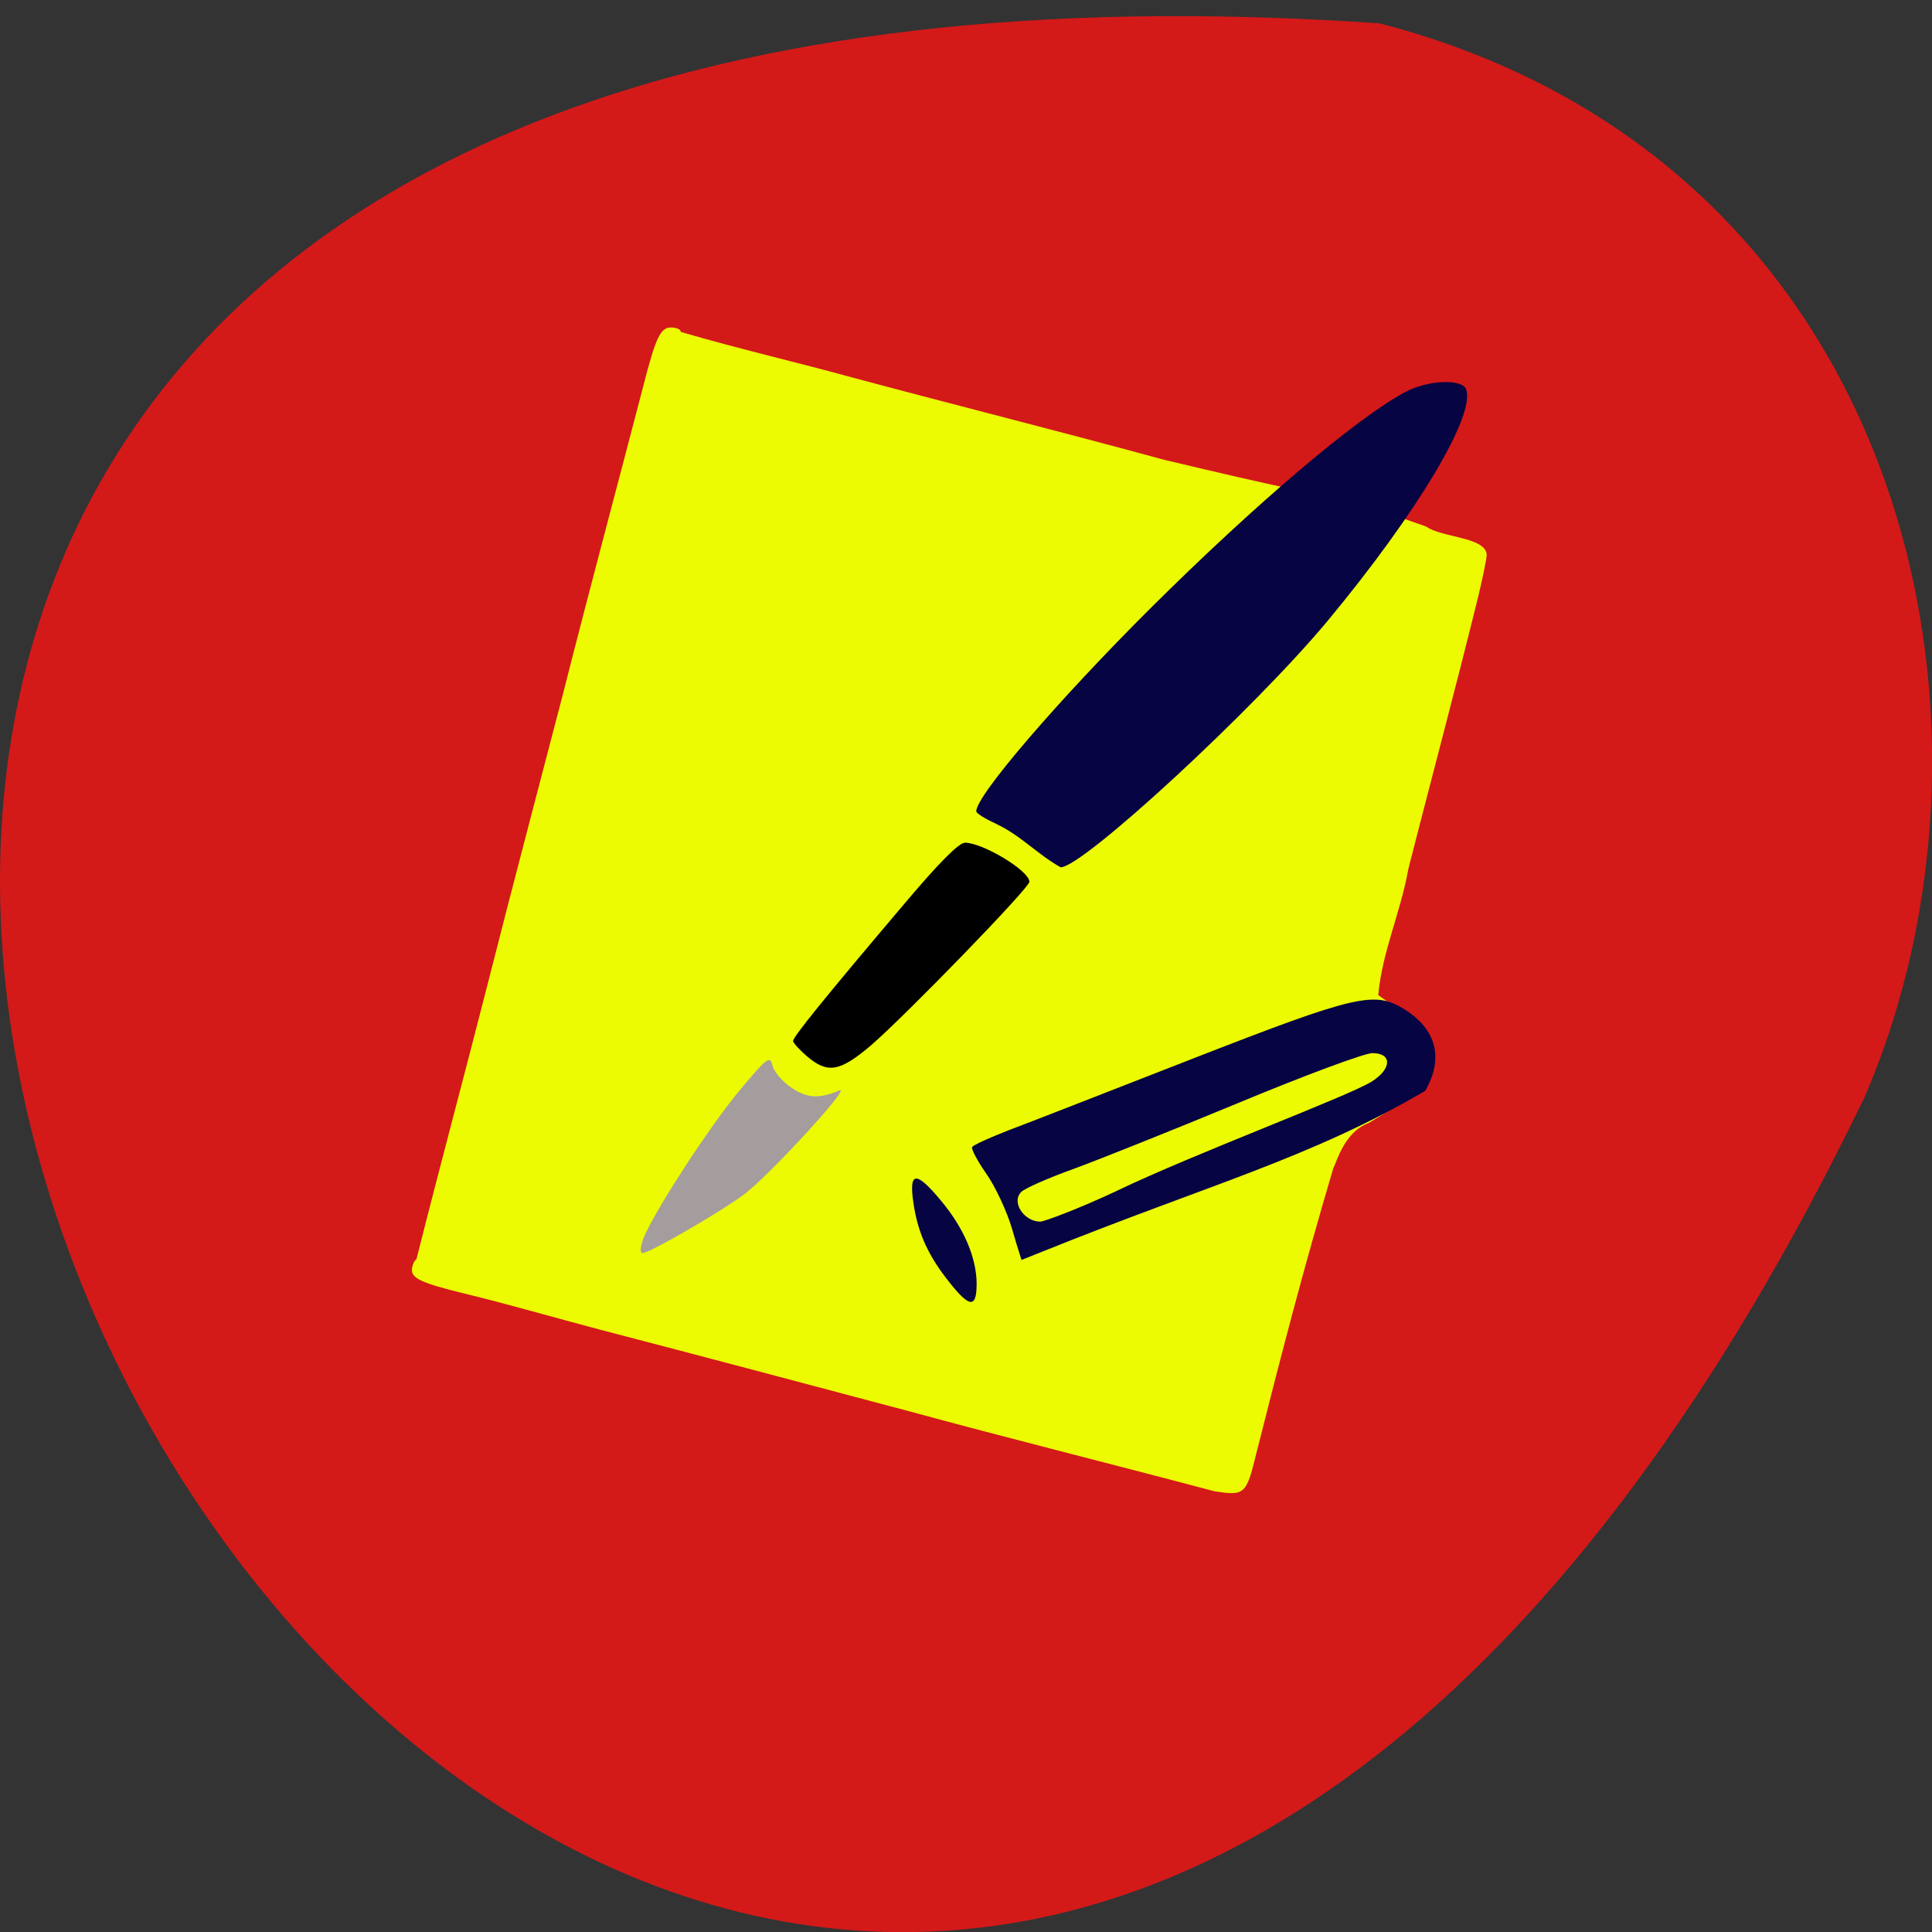 <svg xmlns="http://www.w3.org/2000/svg" viewBox="0 0 22 22"><rect x="0" y="0" width="22" height="22" fill="#333333" stroke="none"/><path d="m 15.711 0.266 c -31.637 -2.184 -7.922 40.02 5.52 12.23 c 1.852 -4.285 0.496 -10.668 -5.52 -12.23" fill="#d41919"/><path d="m 13.824 16.98 c -1.164 -0.309 -2.414 -0.621 -3.457 -0.906 c -1.219 -0.324 -2.367 -0.629 -3.523 -0.93 c -0.535 -0.141 -1.055 -0.293 -1.555 -0.414 c -0.48 -0.117 -0.598 -0.172 -0.598 -0.266 c 0 -0.051 0.023 -0.105 0.051 -0.125 c 0.293 -1.16 0.535 -2.051 0.813 -3.141 c 0.281 -1.109 0.598 -2.305 0.855 -3.293 c 0.309 -1.219 0.617 -2.363 0.914 -3.504 c 0.141 -0.551 0.195 -0.672 0.316 -0.672 c 0.063 0 0.113 0.023 0.113 0.051 c 0.641 0.188 1.391 0.363 1.957 0.52 c 1.27 0.34 2.395 0.621 3.539 0.934 c 2.699 0.645 1.68 0.305 2.992 0.762 c 0.164 0.125 0.676 0.117 0.688 0.32 c 0 0.047 -0.047 0.273 -0.102 0.5 c -0.273 1.105 -0.535 2.078 -0.789 3.074 c -0.09 0.508 -0.297 0.938 -0.344 1.441 c 1.055 0.73 0.449 1.125 -0.109 1.457 c -0.281 0.105 -0.363 0.445 -0.402 0.512 c -0.359 1.215 -0.598 2.145 -0.879 3.258 c -0.113 0.465 -0.133 0.477 -0.484 0.422" fill="#ecfb02"/><path d="m 7.32 14.12 c 0.09 -0.262 0.754 -1.289 1.105 -1.707 c 0.309 -0.371 0.344 -0.395 0.371 -0.281 c 0.016 0.07 0.109 0.18 0.211 0.25 c 0.18 0.125 0.32 0.133 0.551 0.035 c 0.152 -0.066 -0.797 0.969 -1.09 1.188 c -0.27 0.199 -1.07 0.664 -1.152 0.664 c -0.027 0 -0.027 -0.059 0.004 -0.148" fill="#a59c9e"/><path d="m 9.191 12.03 c -0.086 -0.074 -0.16 -0.156 -0.16 -0.176 c 0 -0.047 0.363 -0.496 1.254 -1.547 c 0.398 -0.473 0.633 -0.711 0.703 -0.711 c 0.203 0 0.734 0.32 0.734 0.445 c 0 0.07 -1.41 1.523 -1.809 1.867 c -0.352 0.297 -0.488 0.32 -0.723 0.121"/><g fill="#060443"><path d="m 11.34 9.379 c -0.121 -0.055 -0.223 -0.117 -0.223 -0.141 c 0 -0.18 0.93 -1.262 1.988 -2.316 c 1.199 -1.191 2.34 -2.16 2.895 -2.457 c 0.254 -0.137 0.648 -0.156 0.695 -0.031 c 0.109 0.293 -0.559 1.41 -1.578 2.637 c -0.832 1 -2.785 2.805 -3.039 2.805 c -0.262 -0.145 -0.453 -0.363 -0.738 -0.496"/><path d="m 11.523 13.988 c -0.059 -0.199 -0.191 -0.48 -0.293 -0.625 c -0.102 -0.145 -0.172 -0.281 -0.16 -0.301 c 0.012 -0.023 0.195 -0.105 0.406 -0.188 c 0.211 -0.078 1.156 -0.449 2.098 -0.816 c 1.883 -0.734 2.078 -0.777 2.422 -0.563 c 0.363 0.23 0.445 0.555 0.234 0.926 c -1.313 0.77 -2.461 1.066 -4.352 1.828 l -0.246 0.098 c -0.039 -0.121 -0.074 -0.238 -0.109 -0.359 m 1.199 -0.43 c 0.879 -0.422 2.629 -1.074 2.898 -1.242 c 0.23 -0.145 0.234 -0.324 0.008 -0.324 c -0.09 0 -0.773 0.254 -1.516 0.563 c -0.746 0.309 -1.594 0.648 -1.883 0.754 c -0.293 0.105 -0.559 0.223 -0.598 0.262 c -0.121 0.117 0.031 0.34 0.215 0.34 c 0.043 0 0.434 -0.145 0.875 -0.352"/><path d="m 10.82 14.613 c -0.246 -0.305 -0.367 -0.566 -0.418 -0.91 c -0.055 -0.367 0.027 -0.375 0.313 -0.031 c 0.262 0.313 0.406 0.652 0.406 0.949 c 0 0.273 -0.078 0.273 -0.301 -0.008"/></g></svg>